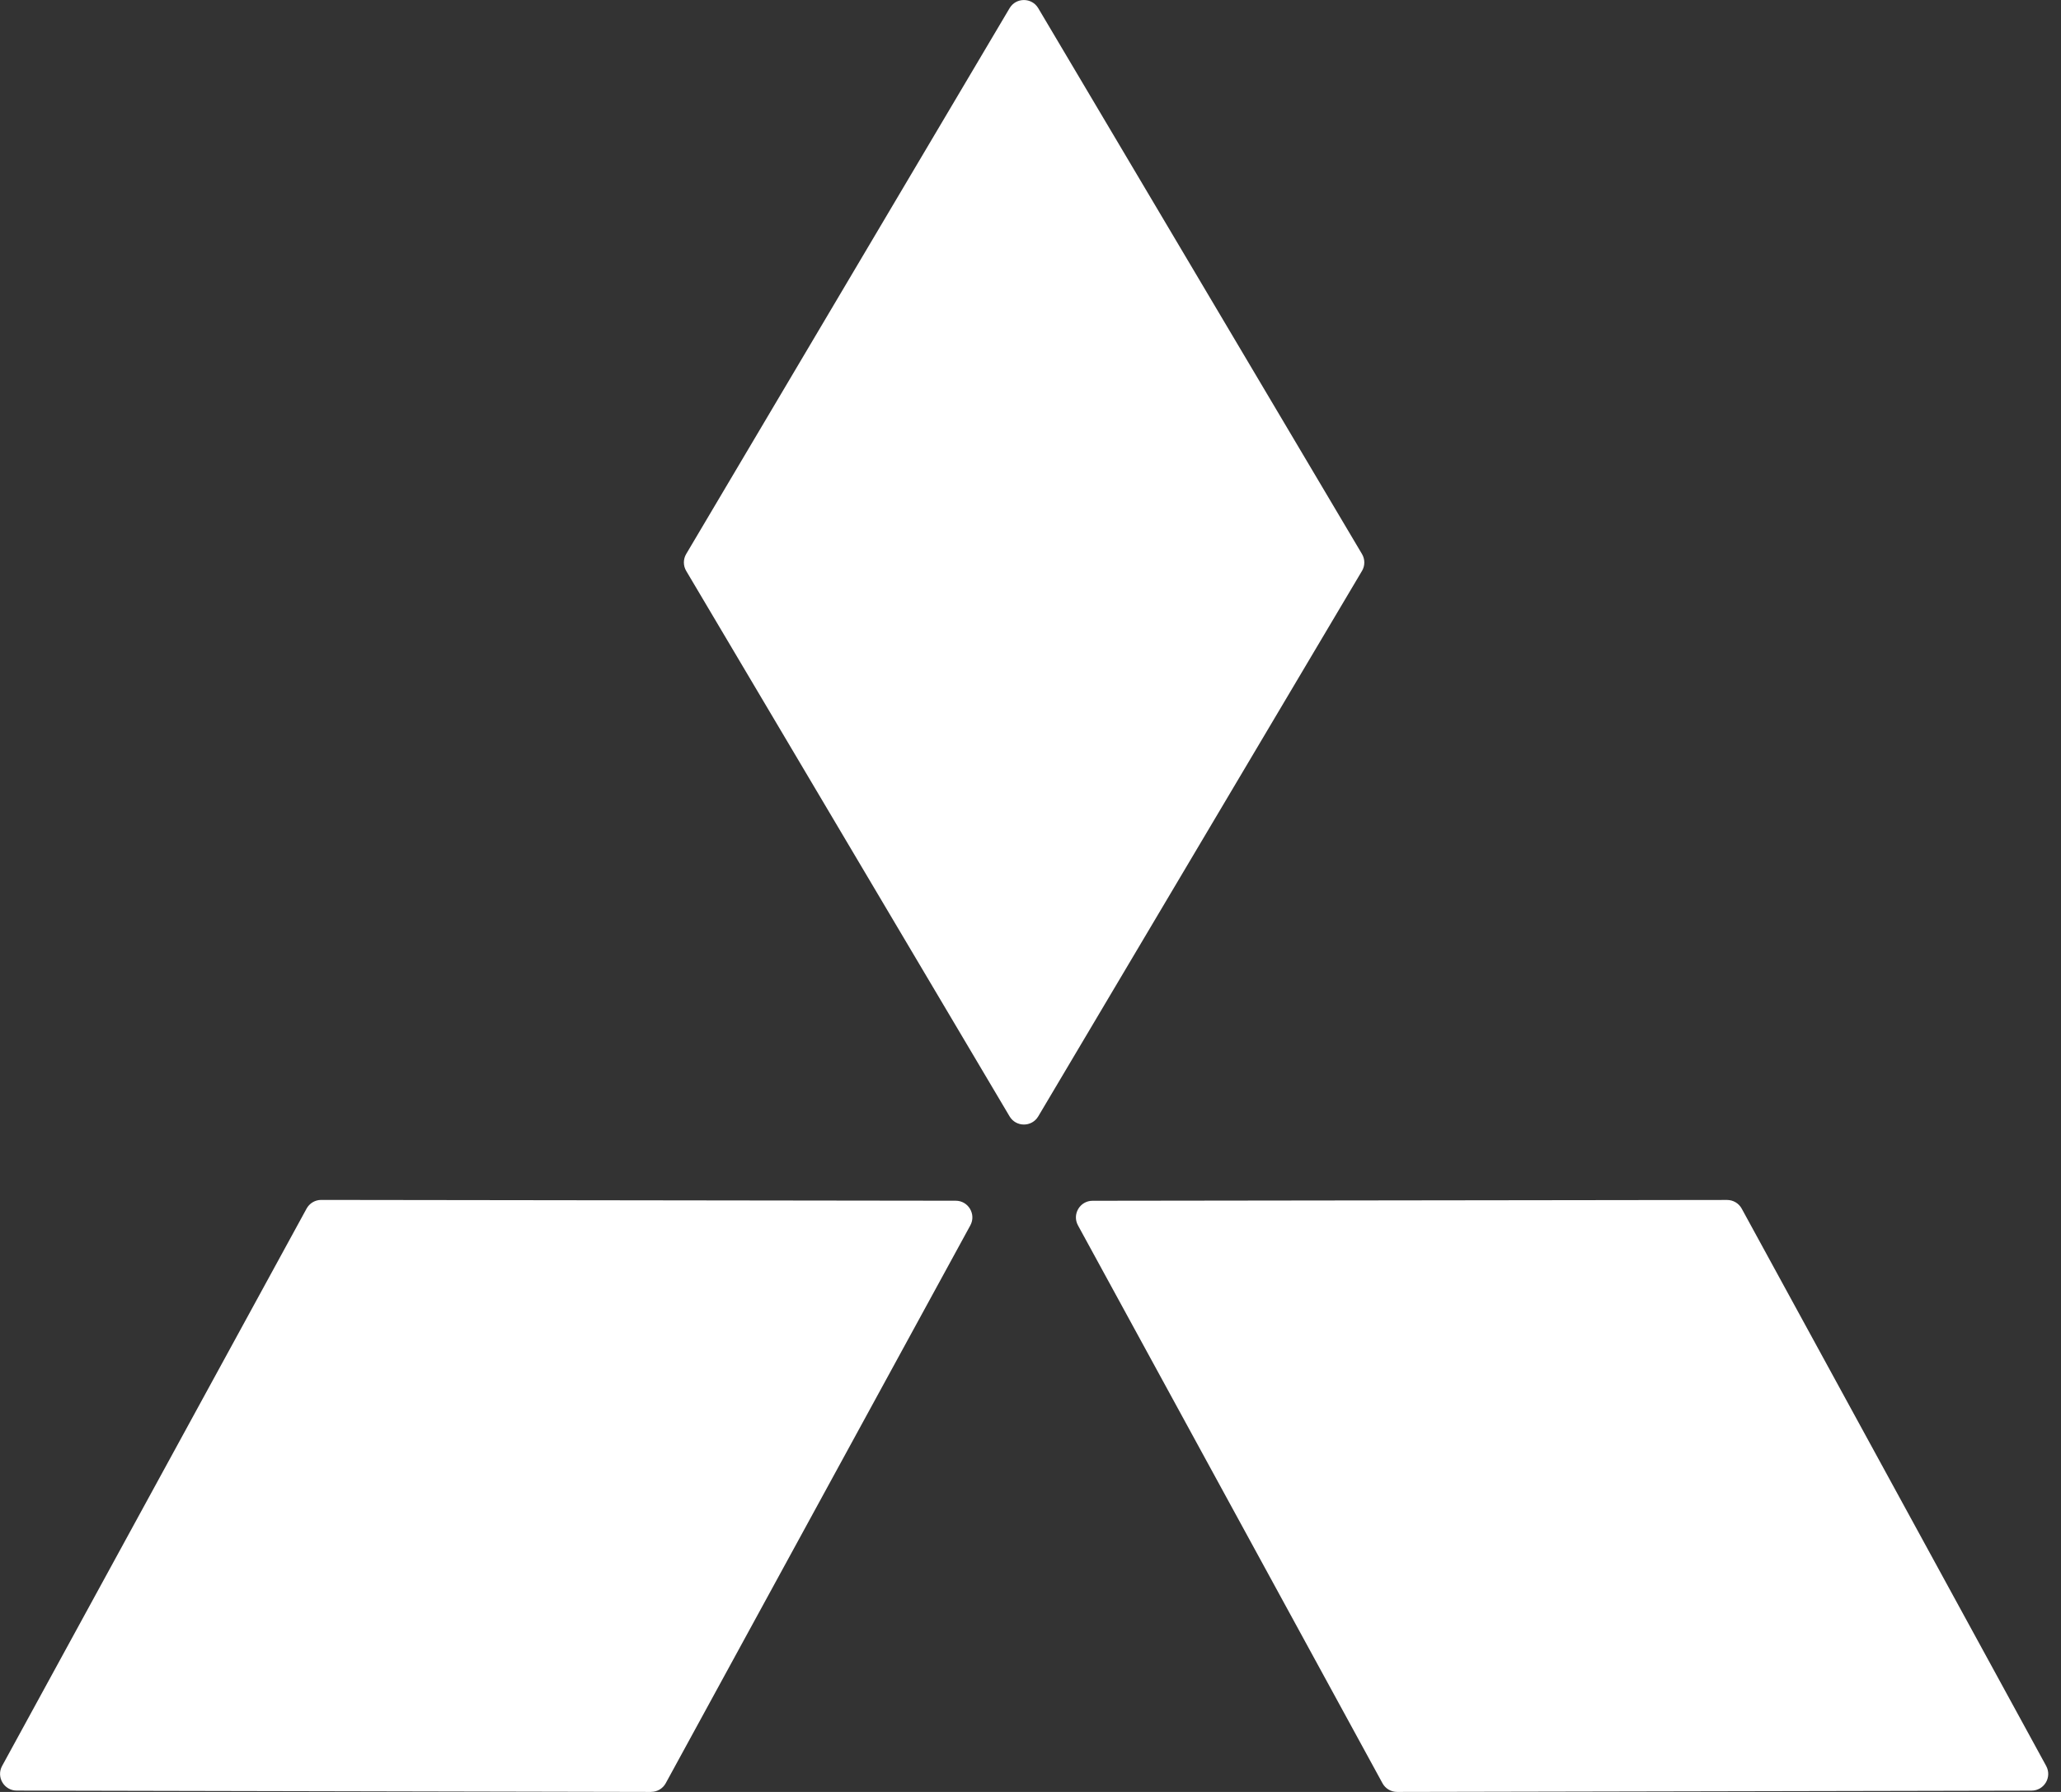 <svg xmlns="http://www.w3.org/2000/svg" width="46" height="40" viewBox="0 0 46 40">
    <rect x="0" y="0" width="46" height="40" fill="#333333" stroke="none"/>
    <g fill="none" fill-rule="evenodd">
        <g fill="#FFF" fill-rule="nonzero">
            <g>
                <path d="M30.398 12.745L23.173 24.92c-.144.243-.496.243-.64 0l-7.217-12.175c-.07-.117-.07-.263 0-.38L22.533.183c.144-.243.496-.243.64 0l7.225 12.183c.07.117.07.263 0 .38zM14.53 40L.373 39.97c-.282 0-.461-.303-.326-.55l6.795-12.44c.065-.12.19-.195.327-.195l14.162.018c.282 0 .461.303.326.55l-6.798 12.452c-.065.12-.19.194-.327.194zM45.342 39.971l-2.328.005-11.83.024c-.137 0-.263-.074-.328-.194L24.06 27.354c-.136-.247.043-.55.325-.55l11.88-.015 2.282-.003c.136 0 .262.074.327.194l6.795 12.44c.135.249-.043.55-.326.551z" transform="translate(-383 -3565) translate(383 3565)"/>
            </g>
        </g>
    </g>
</svg>
